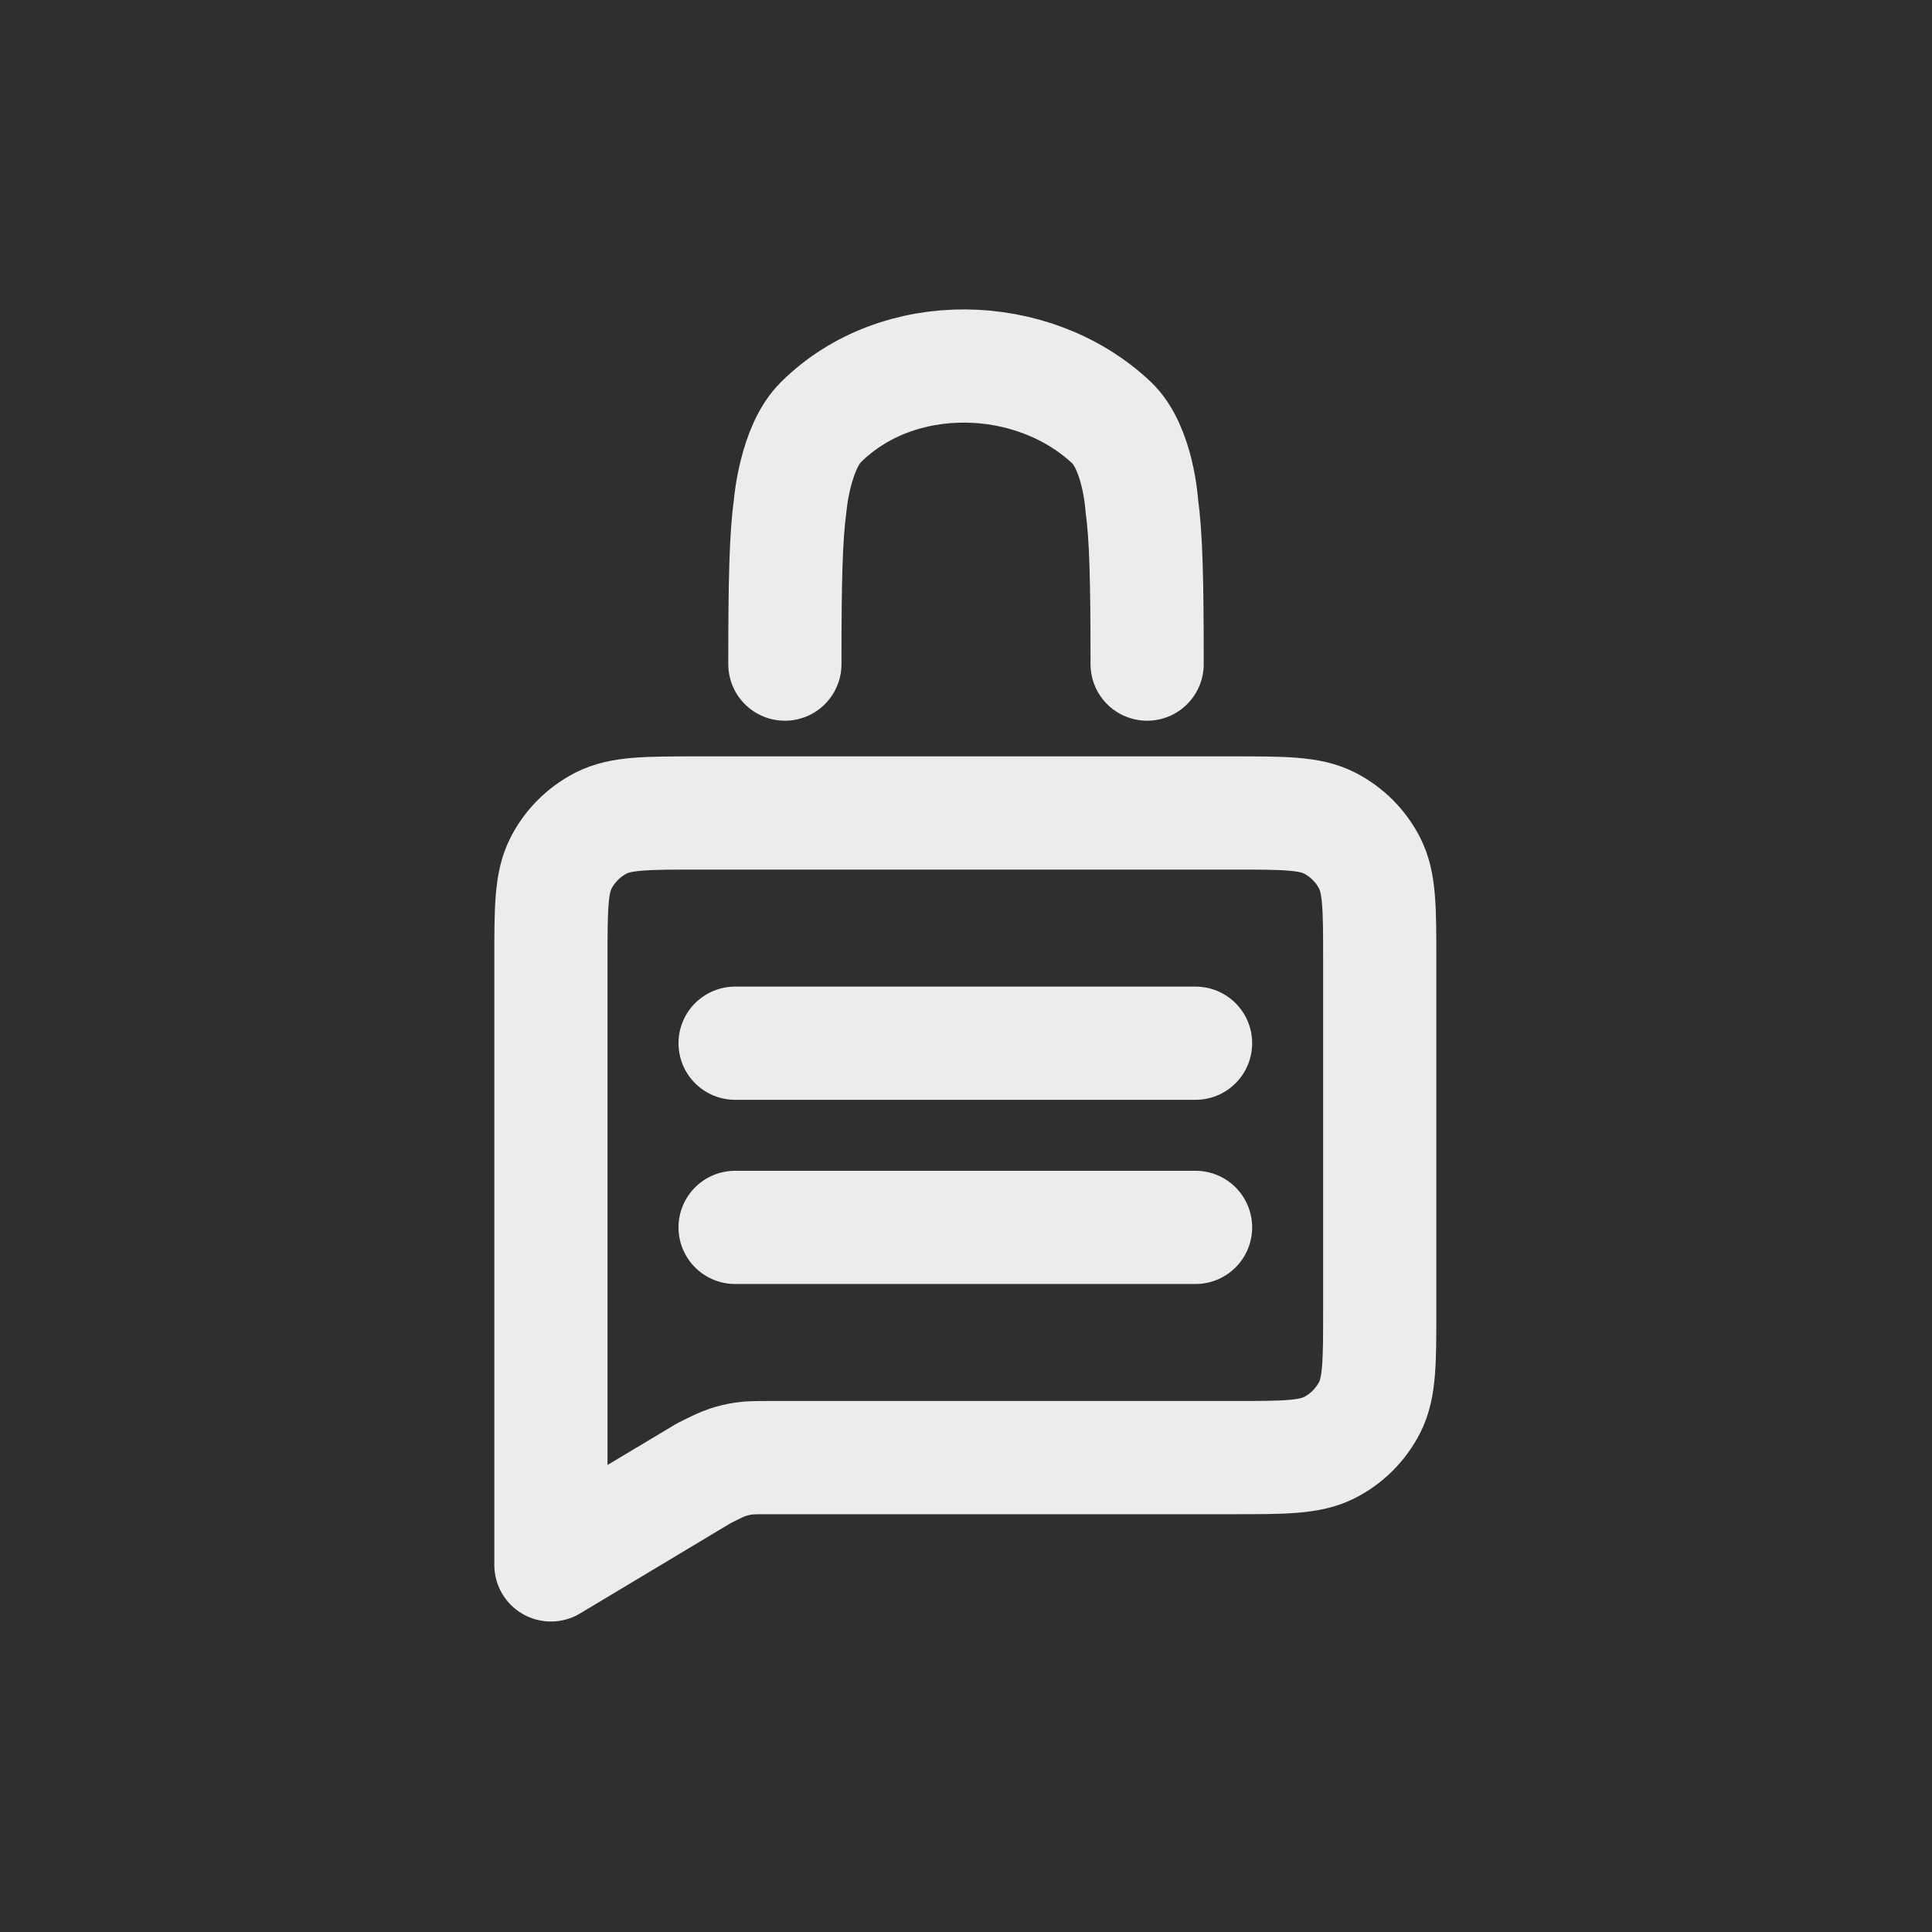 <svg width="512" height="512" viewBox="0 0 512 512" fill="none" xmlns="http://www.w3.org/2000/svg"> <rect width="512" height="512" fill="#2F2F2F"/> <path d="M194.81 276.46H316.711H316.833M194.81 325.27H316.711H316.833M146 414.72L186.564 390.403C189.639 388.866 191.177 388.097 192.789 387.555C194.219 387.075 195.692 386.727 197.187 386.517C198.87 386.282 200.59 386.281 204.027 386.281H326.595C340.263 386.281 347.097 386.281 352.318 383.621C356.91 381.282 360.643 377.548 362.983 372.957C365.643 367.736 365.643 360.902 365.643 347.234V254.496C365.643 240.828 365.643 233.994 362.983 228.773C360.643 224.181 356.91 220.448 352.318 218.108C347.097 215.448 340.263 215.448 326.595 215.448H185.048C171.38 215.448 164.545 215.448 159.325 218.108C154.733 220.448 150.999 224.181 148.66 228.773C146 233.994 146 240.828 146 254.496V414.72Z" stroke="#ECECEC" stroke-width="30" stroke-linecap="round" stroke-linejoin="round"/> <path d="M304 176C304 153.572 303.737 142.358 302.574 133.792C302.574 133.792 301.642 118.626 294.495 111.927C273.713 92.447 237.925 91.606 217.505 111.927C210.698 118.701 209.426 133.792 209.426 133.792C208.263 142.358 208 153.572 208 176" stroke="#ECECEC" stroke-width="30" stroke-linecap="round" stroke-linejoin="round"/> </svg>
